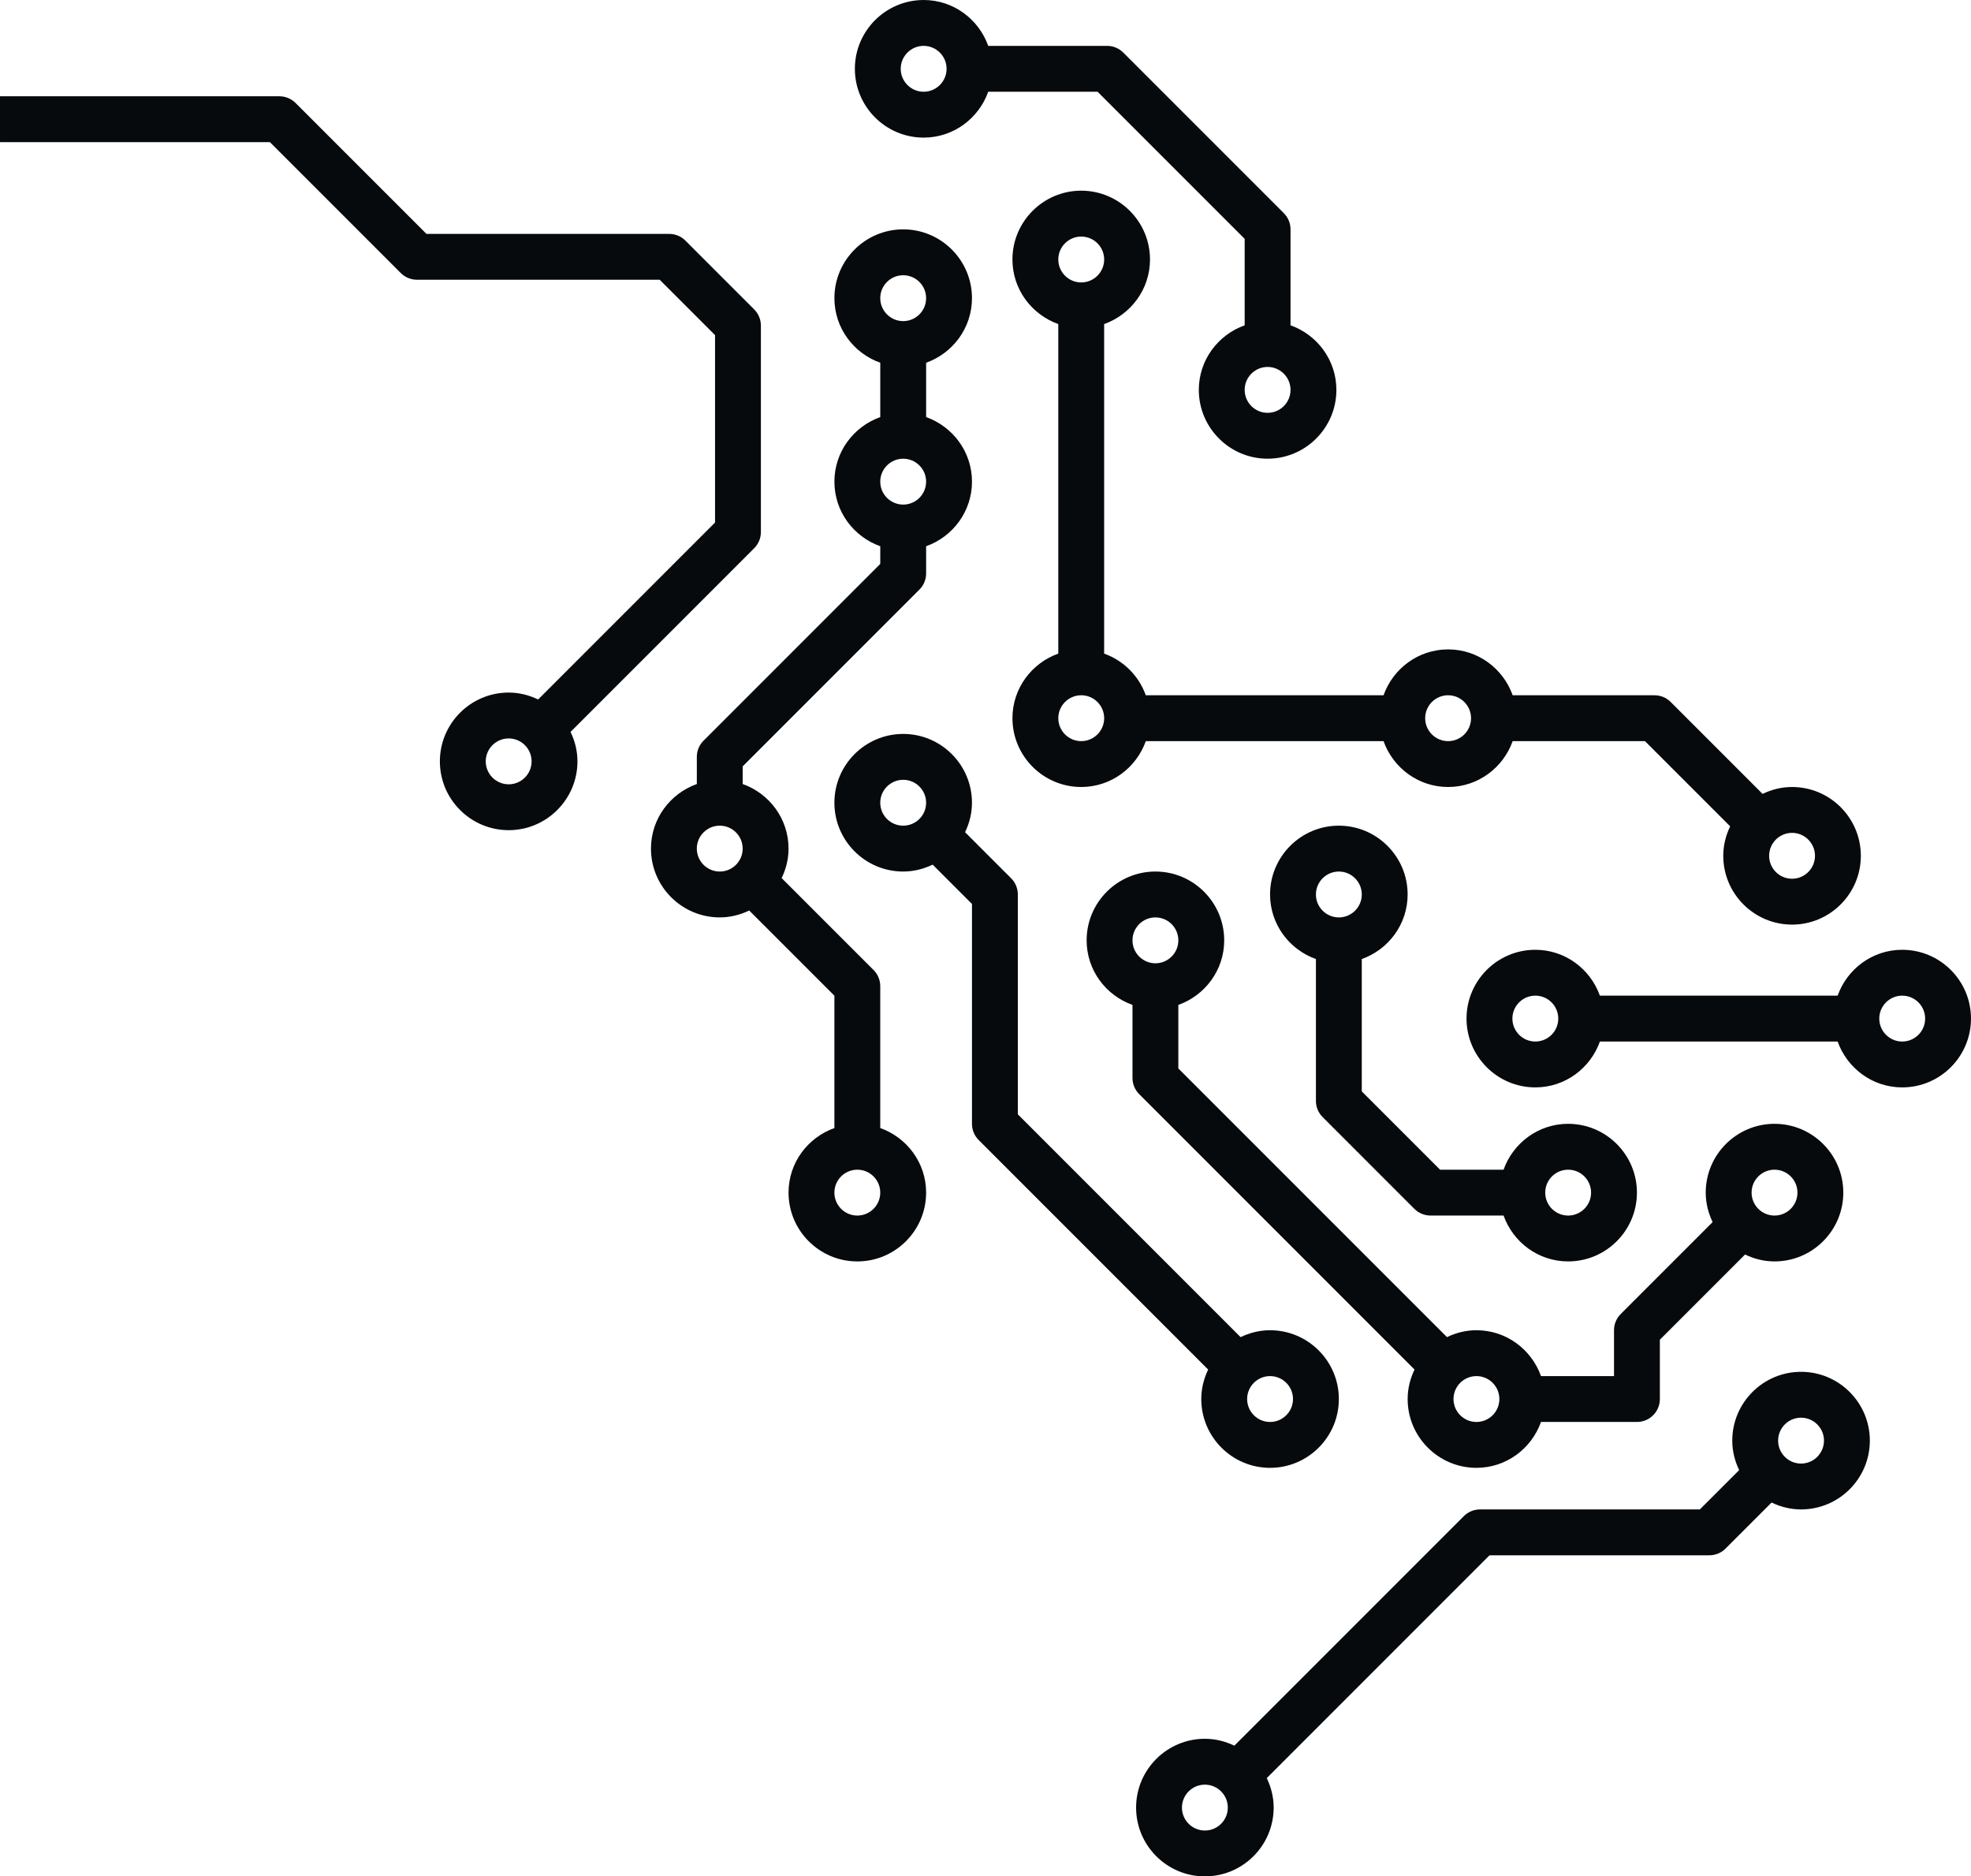 <?xml version="1.0" encoding="utf-8"?>
<!-- Generator: Adobe Illustrator 15.0.0, SVG Export Plug-In . SVG Version: 6.00 Build 0)  -->
<!DOCTYPE svg PUBLIC "-//W3C//DTD SVG 1.1//EN" "http://www.w3.org/Graphics/SVG/1.1/DTD/svg11.dtd">
<svg version="1.1" id="Capa_1" xmlns="http://www.w3.org/2000/svg" xmlns:xlink="http://www.w3.org/1999/xlink" x="0px" y="0px"
	 width="438.371px" height="417.239px" viewBox="114.721 227.2 438.371 417.239"
	 enable-background="new 114.721 227.2 438.371 417.239" xml:space="preserve">
<g>
	<g>
		<path fill="#070a0d" d="M456.194,468.997c6.641,0,12.25-4.279,14.361-10.2h52.875c2.111,5.921,7.722,10.2,14.361,10.2
			c8.436,0,15.3-6.865,15.3-15.3s-6.864-15.3-15.3-15.3c-6.64,0-12.25,4.279-14.361,10.2h-52.88
			c-2.111-5.921-7.721-10.2-14.361-10.2c-8.435,0-15.299,6.864-15.299,15.3C440.891,462.132,447.76,468.997,456.194,468.997z
			 M537.792,448.598c2.811,0,5.1,2.284,5.1,5.1s-2.289,5.101-5.1,5.101c-2.81,0-5.1-2.285-5.1-5.101
			S534.982,448.598,537.792,448.598z M456.194,448.598c2.811,0,5.101,2.284,5.101,5.1s-2.29,5.1-5.101,5.1
			c-2.81,0-5.1-2.284-5.1-5.1S453.385,448.598,456.194,448.598z"/>
	</g>
</g>
<g>
	<g>
		<path fill="#070a0d" d="M407.396,440.459v31.538c0,1.356,0.535,2.651,1.494,3.605l20.398,20.399
			c0.955,0.958,2.255,1.494,3.606,1.494h16.237c2.111,5.921,7.722,10.199,14.361,10.199c8.436,0,15.3-6.864,15.3-15.3
			c0-8.435-6.864-15.299-15.3-15.299c-6.64,0-12.25,4.278-14.361,10.199h-14.126l-17.411-17.41v-29.427
			c5.922-2.111,10.2-7.721,10.2-14.36c0-8.436-6.864-15.3-15.3-15.3s-15.3,6.864-15.3,15.3
			C397.196,432.738,401.475,438.348,407.396,440.459z M463.494,487.296c2.81,0,5.1,2.285,5.1,5.1c0,2.815-2.29,5.101-5.1,5.101
			s-5.1-2.285-5.1-5.101C458.395,489.581,460.685,487.296,463.494,487.296z M412.496,420.998c2.811,0,5.1,2.285,5.1,5.101
			c0,2.814-2.289,5.1-5.1,5.1s-5.1-2.285-5.1-5.1C407.396,423.283,409.686,420.998,412.496,420.998z"/>
	</g>
</g>
<g>
	<g>
		<path fill="#070a0d" d="M315.6,420.998c2.355,0,4.559-0.576,6.553-1.535l8.746,8.747v48.887c0,1.356,0.536,2.651,1.494,3.605
			l51.039,51.039c-0.959,1.994-1.535,4.197-1.535,6.553c0,8.436,6.865,15.3,15.3,15.3c8.436,0,15.3-6.864,15.3-15.3
			c0-8.435-6.864-15.299-15.3-15.299c-2.355,0-4.559,0.576-6.553,1.535l-49.546-49.545v-48.887c0-1.357-0.535-2.652-1.494-3.606
			l-10.24-10.24c0.959-1.994,1.535-4.197,1.535-6.553c0-8.436-6.863-15.3-15.299-15.3s-15.3,6.864-15.3,15.3
			C300.3,414.134,307.164,420.998,315.6,420.998z M397.196,533.194c2.81,0,5.101,2.285,5.101,5.1c0,2.815-2.291,5.101-5.101,5.101
			s-5.099-2.285-5.099-5.101C392.098,535.479,394.387,533.194,397.196,533.194z M315.6,400.6c2.81,0,5.1,2.284,5.1,5.1
			c0,2.814-2.29,5.1-5.1,5.1c-2.811,0-5.101-2.285-5.101-5.1C310.499,402.884,312.789,400.6,315.6,400.6z"/>
	</g>
</g>
<g>
	<g>
		<path fill="#070a0d" d="M401.747,299.536v-21.338c0-1.356-0.535-2.652-1.494-3.605l-35.698-35.699
			c-0.954-0.958-2.255-1.494-3.605-1.494h-26.438c-2.111-5.921-7.722-10.199-14.361-10.199c-8.436,0-15.3,6.864-15.3,15.3
			c0,8.435,6.864,15.299,15.3,15.299c6.64,0,12.25-4.278,14.361-10.199h24.325l32.711,32.71v19.227
			c-5.921,2.111-10.199,7.721-10.199,14.361c0,8.435,6.864,15.299,15.299,15.299c8.436,0,15.3-6.864,15.3-15.299
			C411.947,307.257,407.669,301.647,401.747,299.536z M320.15,247.6c-2.81,0-5.101-2.285-5.101-5.1c0-2.815,2.291-5.101,5.101-5.101
			s5.1,2.285,5.1,5.101C325.25,245.314,322.96,247.6,320.15,247.6z M396.647,318.997c-2.81,0-5.1-2.285-5.1-5.1
			c0-2.815,2.29-5.101,5.1-5.101c2.811,0,5.1,2.285,5.1,5.101C401.747,316.712,399.458,318.997,396.647,318.997z"/>
	</g>
</g>
<g>
	<g>
		<path fill="#070a0d" d="M350.094,299.26v73.28c-5.916,2.111-10.195,7.721-10.195,14.36c0,8.435,6.864,15.3,15.3,15.3
			c6.64,0,12.25-4.279,14.361-10.2h52.875c2.111,5.921,7.722,10.2,14.361,10.2s12.249-4.279,14.36-10.2h29.427l18.945,18.946
			c-0.959,1.994-1.535,4.197-1.535,6.553c0,8.436,6.864,15.3,15.3,15.3c8.435,0,15.3-6.864,15.3-15.3s-6.865-15.299-15.3-15.299
			c-2.356,0-4.56,0.576-6.554,1.535L486.3,383.294c-0.954-0.958-2.255-1.494-3.605-1.494h-31.538
			c-2.111-5.92-7.721-10.199-14.36-10.199s-12.25,4.279-14.361,10.199h-52.88c-1.541-4.318-4.941-7.721-9.262-9.26v-73.28
			c5.921-2.111,10.199-7.722,10.199-14.36c0-8.436-6.863-15.301-15.299-15.301s-15.299,6.865-15.299,15.301
			C339.895,291.538,344.173,297.148,350.094,299.26z M513.293,412.399c2.81,0,5.1,2.285,5.1,5.1c0,2.815-2.29,5.101-5.1,5.101
			s-5.1-2.285-5.1-5.101C508.193,414.685,510.483,412.399,513.293,412.399z M436.796,381.8c2.81,0,5.1,2.285,5.1,5.101
			s-2.29,5.1-5.1,5.1s-5.101-2.284-5.101-5.1S433.986,381.8,436.796,381.8z M355.198,279.804c2.81,0,5.1,2.285,5.1,5.1
			c0,2.815-2.29,5.1-5.1,5.1s-5.101-2.284-5.101-5.1C350.098,282.089,352.389,279.804,355.198,279.804z M355.198,381.8
			c2.81,0,5.1,2.285,5.1,5.101s-2.29,5.1-5.1,5.1s-5.101-2.284-5.101-5.1S352.389,381.8,355.198,381.8z"/>
	</g>
</g>
<g>
	<g>
		<path fill="#070a0d" d="M366.598,450.659v16.237c0,1.356,0.535,2.652,1.494,3.605l61.238,61.239
			c-0.958,1.994-1.534,4.197-1.534,6.553c0,8.436,6.864,15.3,15.299,15.3c6.64,0,12.25-4.278,14.361-10.199h21.338
			c2.814,0,5.1-2.28,5.1-5.101v-13.188l18.946-18.946c1.993,0.959,4.196,1.535,6.553,1.535c8.436,0,15.3-6.864,15.3-15.3
			c0-8.435-6.864-15.299-15.3-15.299c-8.435,0-15.3,6.864-15.3,15.299c0,2.356,0.577,4.56,1.535,6.554l-20.439,20.44
			c-0.959,0.953-1.494,2.249-1.494,3.605v10.199h-16.238c-2.111-5.921-7.722-10.199-14.361-10.199c-2.355,0-4.559,0.576-6.553,1.535
			l-59.745-59.745v-14.126c5.922-2.111,10.2-7.722,10.2-14.361c0-8.436-6.864-15.3-15.3-15.3c-8.435,0-15.299,6.864-15.299,15.3
			C356.398,442.938,360.677,448.548,366.598,450.659z M509.393,487.296c2.811,0,5.1,2.285,5.1,5.1c0,2.815-2.289,5.101-5.1,5.101
			c-2.81,0-5.1-2.285-5.1-5.101C504.293,489.581,506.583,487.296,509.393,487.296z M443.095,533.194c2.811,0,5.1,2.285,5.1,5.1
			c0,2.815-2.289,5.101-5.1,5.101c-2.81,0-5.1-2.285-5.1-5.101C437.995,535.479,440.285,533.194,443.095,533.194z M371.697,431.198
			c2.811,0,5.1,2.284,5.1,5.1s-2.289,5.1-5.1,5.1s-5.1-2.284-5.1-5.1S368.887,431.198,371.697,431.198z"/>
	</g>
</g>
<g>
	<g>
		<path fill="#070a0d" d="M114.721,258.805h60.025l29.104,29.104c0.954,0.959,2.254,1.495,3.605,1.495h53.987l12.311,12.311v41.676
			l-39.345,39.346c-1.994-0.959-4.197-1.535-6.554-1.535c-8.435,0-15.3,6.864-15.3,15.299c0,8.435,6.865,15.3,15.3,15.3
			c8.436,0,15.3-6.865,15.3-15.3c0-2.355-0.576-4.559-1.535-6.553l40.84-40.84c0.958-0.953,1.494-2.248,1.494-3.605v-45.898
			c0-1.355-0.536-2.651-1.494-3.605l-15.3-15.299c-0.954-0.959-2.254-1.494-3.605-1.494l-53.987-0.001l-29.104-29.104
			c-0.954-0.959-2.254-1.494-3.605-1.494h-62.136V258.805z M227.855,401.601c-2.81,0-5.1-2.286-5.1-5.101c0-2.814,2.29-5.1,5.1-5.1
			c2.811,0,5.1,2.285,5.1,5.1C232.955,399.314,230.666,401.601,227.855,401.601z"/>
	</g>
</g>
<g>
	<g>
		<path fill="#070a0d" d="M274.801,431.198c2.355,0,4.559-0.577,6.553-1.535l18.946,18.945v29.427
			c-5.921,2.111-10.2,7.721-10.2,14.36c0,8.436,6.865,15.3,15.3,15.3s15.3-6.864,15.3-15.3c0-6.64-4.279-12.249-10.2-14.36v-31.538
			c0-1.356-0.535-2.651-1.494-3.605l-20.44-20.439c0.959-1.994,1.535-4.197,1.535-6.554c0-6.64-4.278-12.25-10.199-14.361v-3.927
			l39.305-39.305c0.959-0.953,1.494-2.248,1.494-3.605v-6.037c5.921-2.111,10.199-7.722,10.199-14.361
			c0-6.641-4.278-12.25-10.199-14.361v-12.082c5.921-2.111,10.199-7.721,10.199-14.361c0-8.435-6.863-15.299-15.299-15.299
			s-15.3,6.864-15.3,15.299c0,6.641,4.278,12.25,10.199,14.361v12.082c-5.921,2.111-10.199,7.721-10.199,14.361
			c0,6.64,4.278,12.25,10.199,14.361v3.927l-39.304,39.304c-0.959,0.953-1.494,2.249-1.494,3.605v6.038
			c-5.922,2.111-10.2,7.722-10.2,14.361C259.501,424.334,266.365,431.198,274.801,431.198z M305.399,487.296
			c2.81,0,5.1,2.285,5.1,5.1c0,2.815-2.29,5.101-5.1,5.101s-5.1-2.285-5.1-5.101C300.3,489.581,302.59,487.296,305.399,487.296z
			 M315.6,288.403c2.81,0,5.1,2.285,5.1,5.1s-2.29,5.1-5.1,5.1c-2.811,0-5.101-2.285-5.101-5.1S312.789,288.403,315.6,288.403z
			 M315.6,329.201c2.81,0,5.1,2.285,5.1,5.101c0,2.814-2.29,5.1-5.1,5.1c-2.811,0-5.101-2.285-5.101-5.1
			C310.499,331.486,312.789,329.201,315.6,329.201z M274.801,410.799c2.81,0,5.1,2.284,5.1,5.1s-2.29,5.1-5.1,5.1
			c-2.811,0-5.1-2.284-5.1-5.1S271.99,410.799,274.801,410.799z"/>
	</g>
</g>
<g>
	<g>
		<path fill="#070a0d" d="M499.994,547.543c0,2.355,0.576,4.559,1.535,6.553l-8.747,8.746h-48.887c-1.356,0-2.651,0.536-3.605,1.494
			l-51.039,51.039c-1.994-0.959-4.197-1.535-6.553-1.535c-8.436,0-15.3,6.865-15.3,15.3c0,8.436,6.864,15.3,15.3,15.3
			c8.435,0,15.299-6.864,15.299-15.3c0-2.355-0.576-4.559-1.535-6.553l49.545-49.546h48.887c1.357,0,2.652-0.535,3.606-1.494
			l10.24-10.24c1.994,0.959,4.197,1.535,6.553,1.535c8.436,0,15.3-6.863,15.3-15.299s-6.864-15.3-15.3-15.3
			C506.858,532.243,499.994,539.107,499.994,547.543z M387.798,629.14c0,2.81-2.285,5.101-5.1,5.101
			c-2.815,0-5.101-2.291-5.101-5.101s2.285-5.099,5.101-5.099C385.513,624.041,387.798,626.33,387.798,629.14z M520.393,547.543
			c0,2.81-2.284,5.1-5.1,5.1c-2.814,0-5.1-2.29-5.1-5.1c0-2.811,2.285-5.101,5.1-5.101
			C518.108,542.442,520.393,544.732,520.393,547.543z"/>
	</g>
</g>
</svg>
